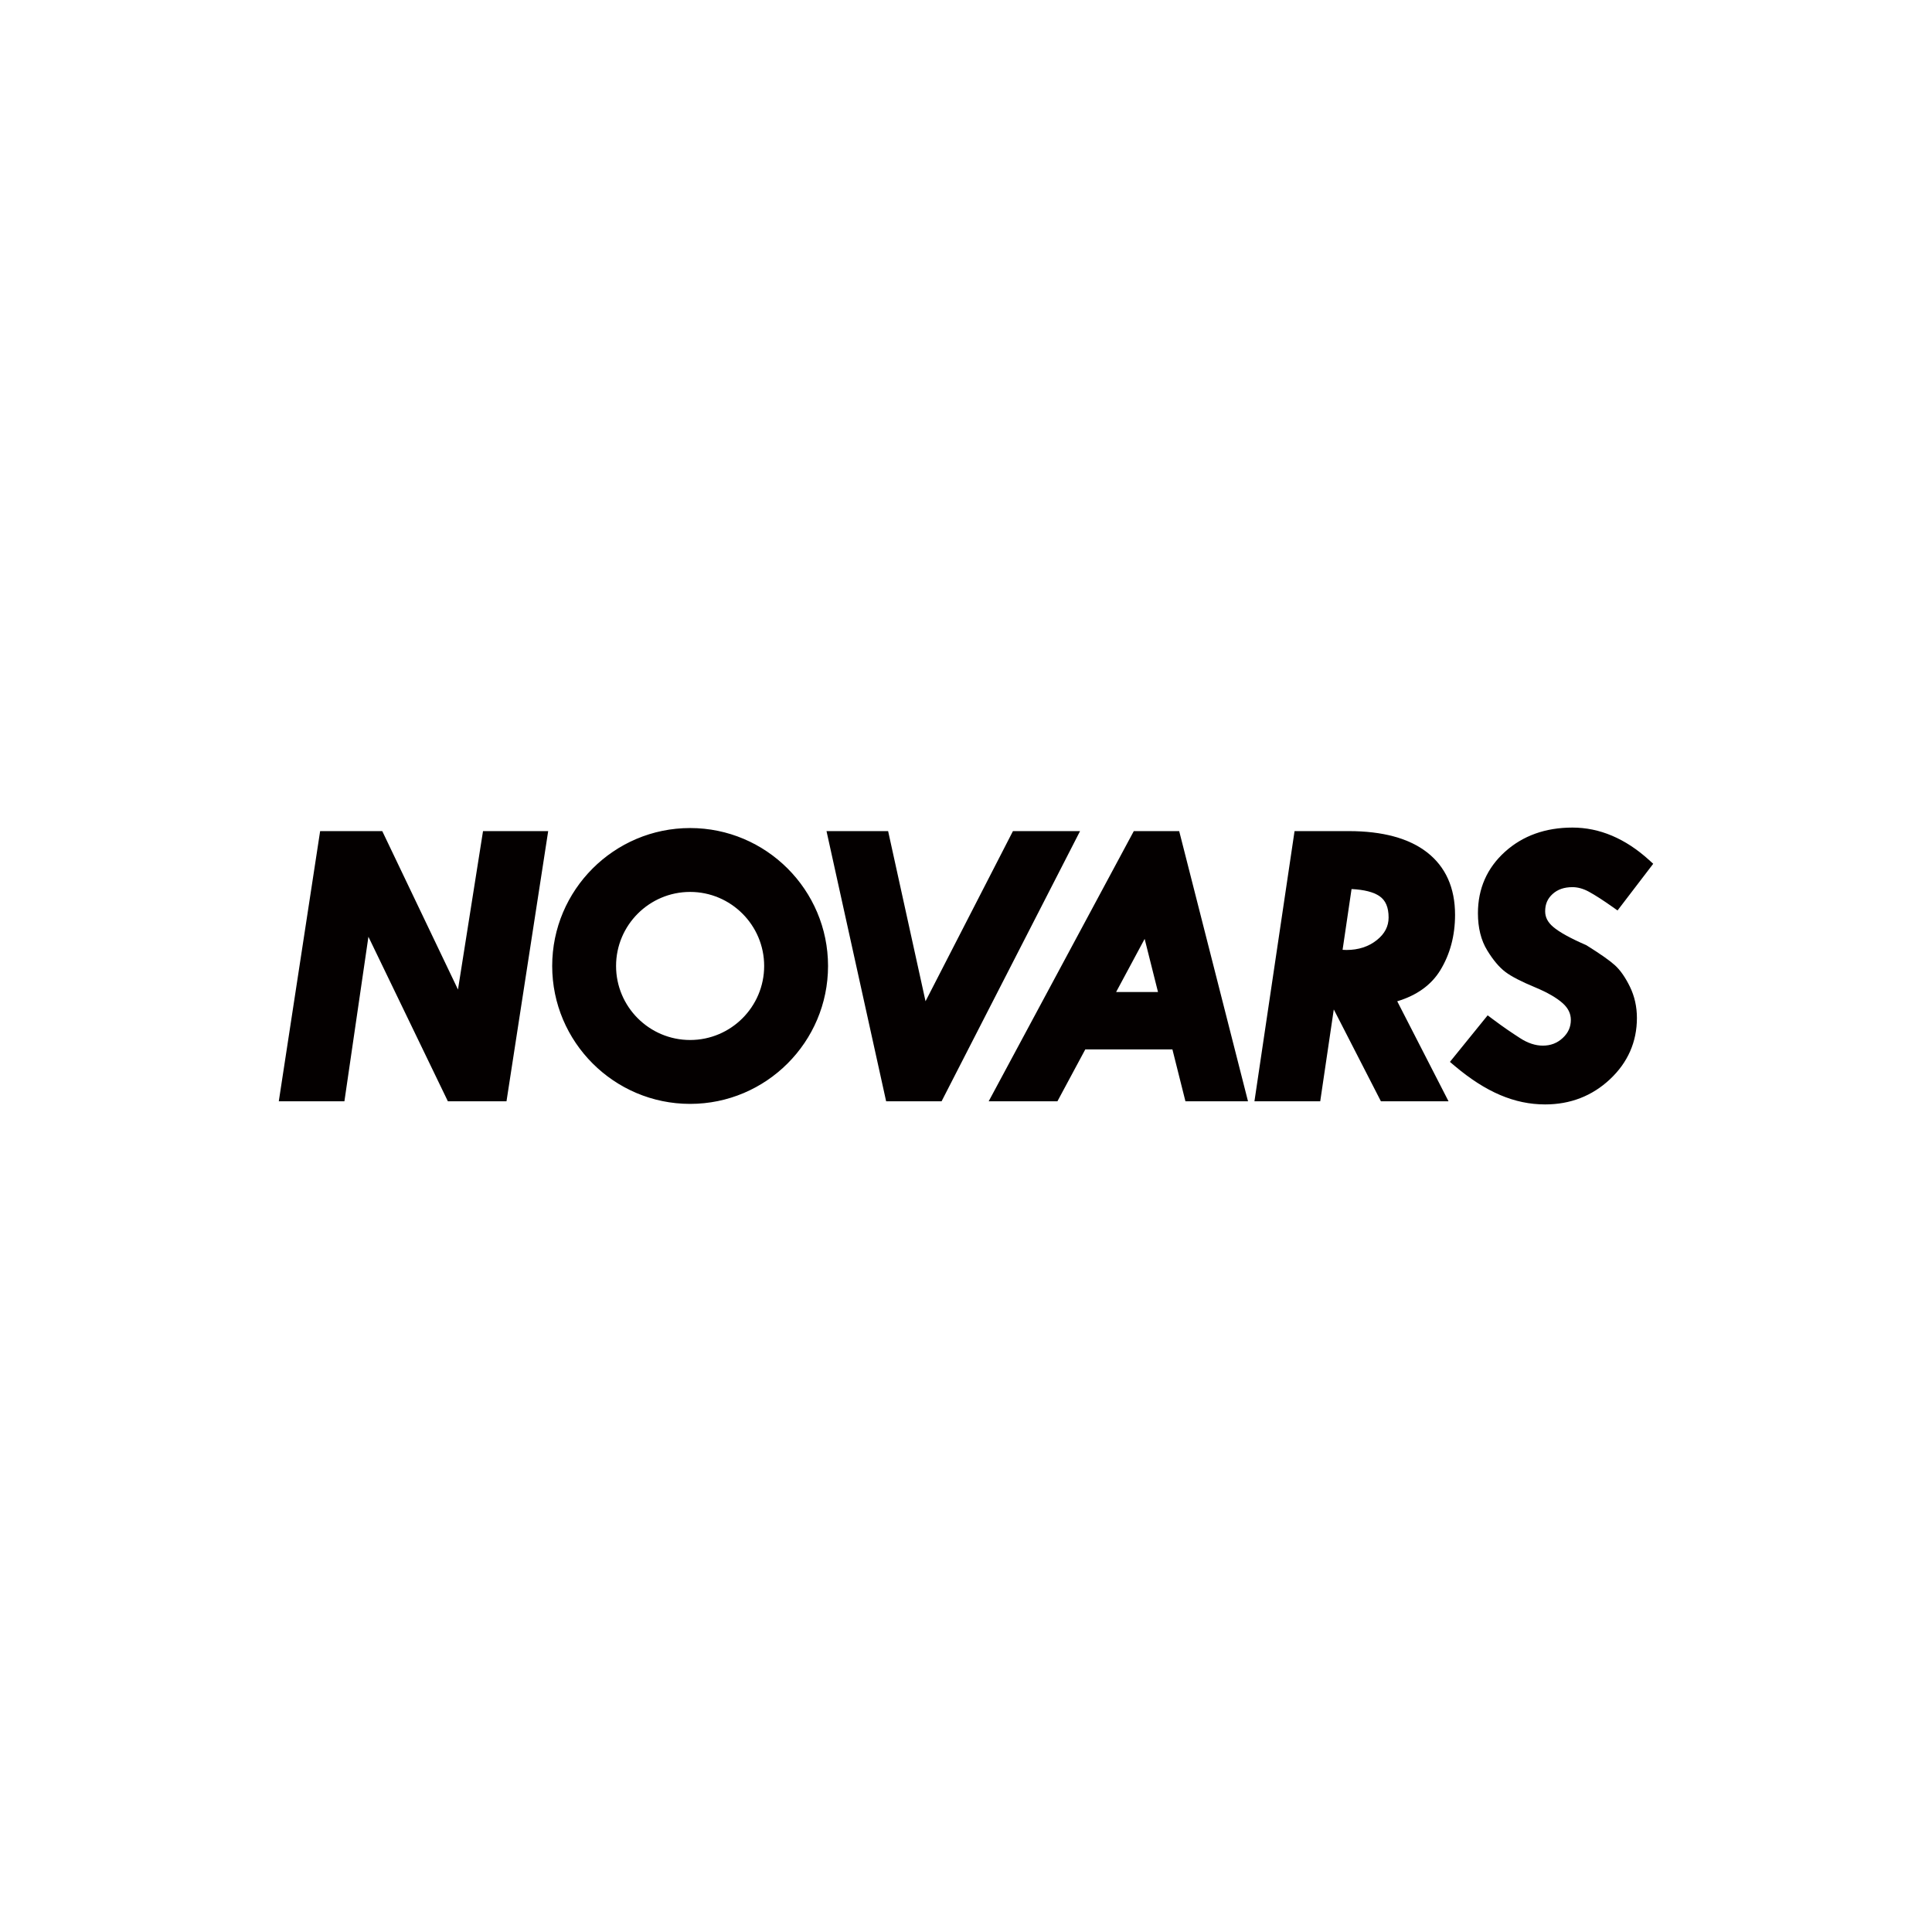 <svg xmlns="http://www.w3.org/2000/svg" width="640" height="640" viewBox="0 0 640 640"><g fill="#040000"><path d="M148.362 364.815l-26.318-54.504-7.953 54.504H92.354l13.695-89.5h20.58l25.083 52.478 8.295-52.478h21.588l-13.811 89.5zm145.183 0l-19.754-89.5h20.41l12.394 56.36 28.955-56.36h22.233l-45.872 89.5zm99.145 0l-4.313-17.182h-28.864l-9.228 17.182h-22.771l48.072-89.5h15.035l22.796 89.5H392.69zm-9.089-36.199l-4.421-17.598-9.45 17.598h13.871zm73.841 36.199l-15.608-30.426-4.492 30.426H415.55l13.288-89.5h17.952c11.215 0 19.94 2.369 25.938 7.033 6.155 4.789 9.278 11.752 9.278 20.695 0 6.896-1.656 13.088-4.911 18.4-2.983 4.855-7.771 8.299-14.243 10.244l16.991 33.127h-22.401zm-11.373-50.125c3.923 0 7.309-1.105 10.029-3.278 2.619-2.094 3.894-4.541 3.894-7.485 0-3.367-.991-5.679-3.03-7.074-1.982-1.354-5.089-2.143-9.244-2.341l-2.97 20.13 1.321.048z"/><path d="M511.85 365.855c-10.135 0-19.676-4.07-30.026-12.808l-1.517-1.284 12.499-15.421 1.561 1.172c3.889 2.92 6.546 4.674 9.148 6.361 2.559 1.666 5.098 2.506 7.552 2.506 2.617 0 4.785-.834 6.624-2.551 1.798-1.671 2.672-3.624 2.672-5.968 0-2.069-.857-3.854-2.622-5.466-2.007-1.824-5.126-3.629-9.272-5.355-4.578-1.9-7.775-3.557-9.778-5.064-2.042-1.535-4.077-3.948-6.044-7.172-2.033-3.32-3.064-7.454-3.064-12.279 0-8.15 3.019-15.005 8.969-20.373 5.891-5.312 13.409-8.009 22.343-8.009 8.981 0 17.519 3.617 25.376 10.743l1.377 1.252L535.83 301.6l-1.594-1.126c-3.162-2.236-5.82-3.949-7.903-5.084-1.836-1-3.668-1.51-5.44-1.51-2.753 0-4.916.754-6.604 2.299-1.657 1.518-2.433 3.327-2.433 5.693 0 1.98.841 3.621 2.643 5.163 2.079 1.771 5.772 3.808 10.977 6.062 4.696 2.933 7.748 5.078 9.469 6.638 1.788 1.621 3.465 4.018 4.981 7.119 1.542 3.158 2.323 6.641 2.323 10.359 0 7.922-3.01 14.759-8.939 20.319-5.894 5.523-13.114 8.323-21.46 8.323m-283.24-.177c-25.194 0-45.69-20.497-45.69-45.688s20.496-45.691 45.69-45.691c25.192 0 45.689 20.5 45.689 45.691s-20.497 45.688-45.689 45.688m24.528-45.689c0-13.523-11.004-24.527-24.528-24.527-13.526 0-24.53 11.004-24.53 24.527s11.003 24.523 24.53 24.523c13.524.001 24.528-10.999 24.528-24.523"/></g></svg>